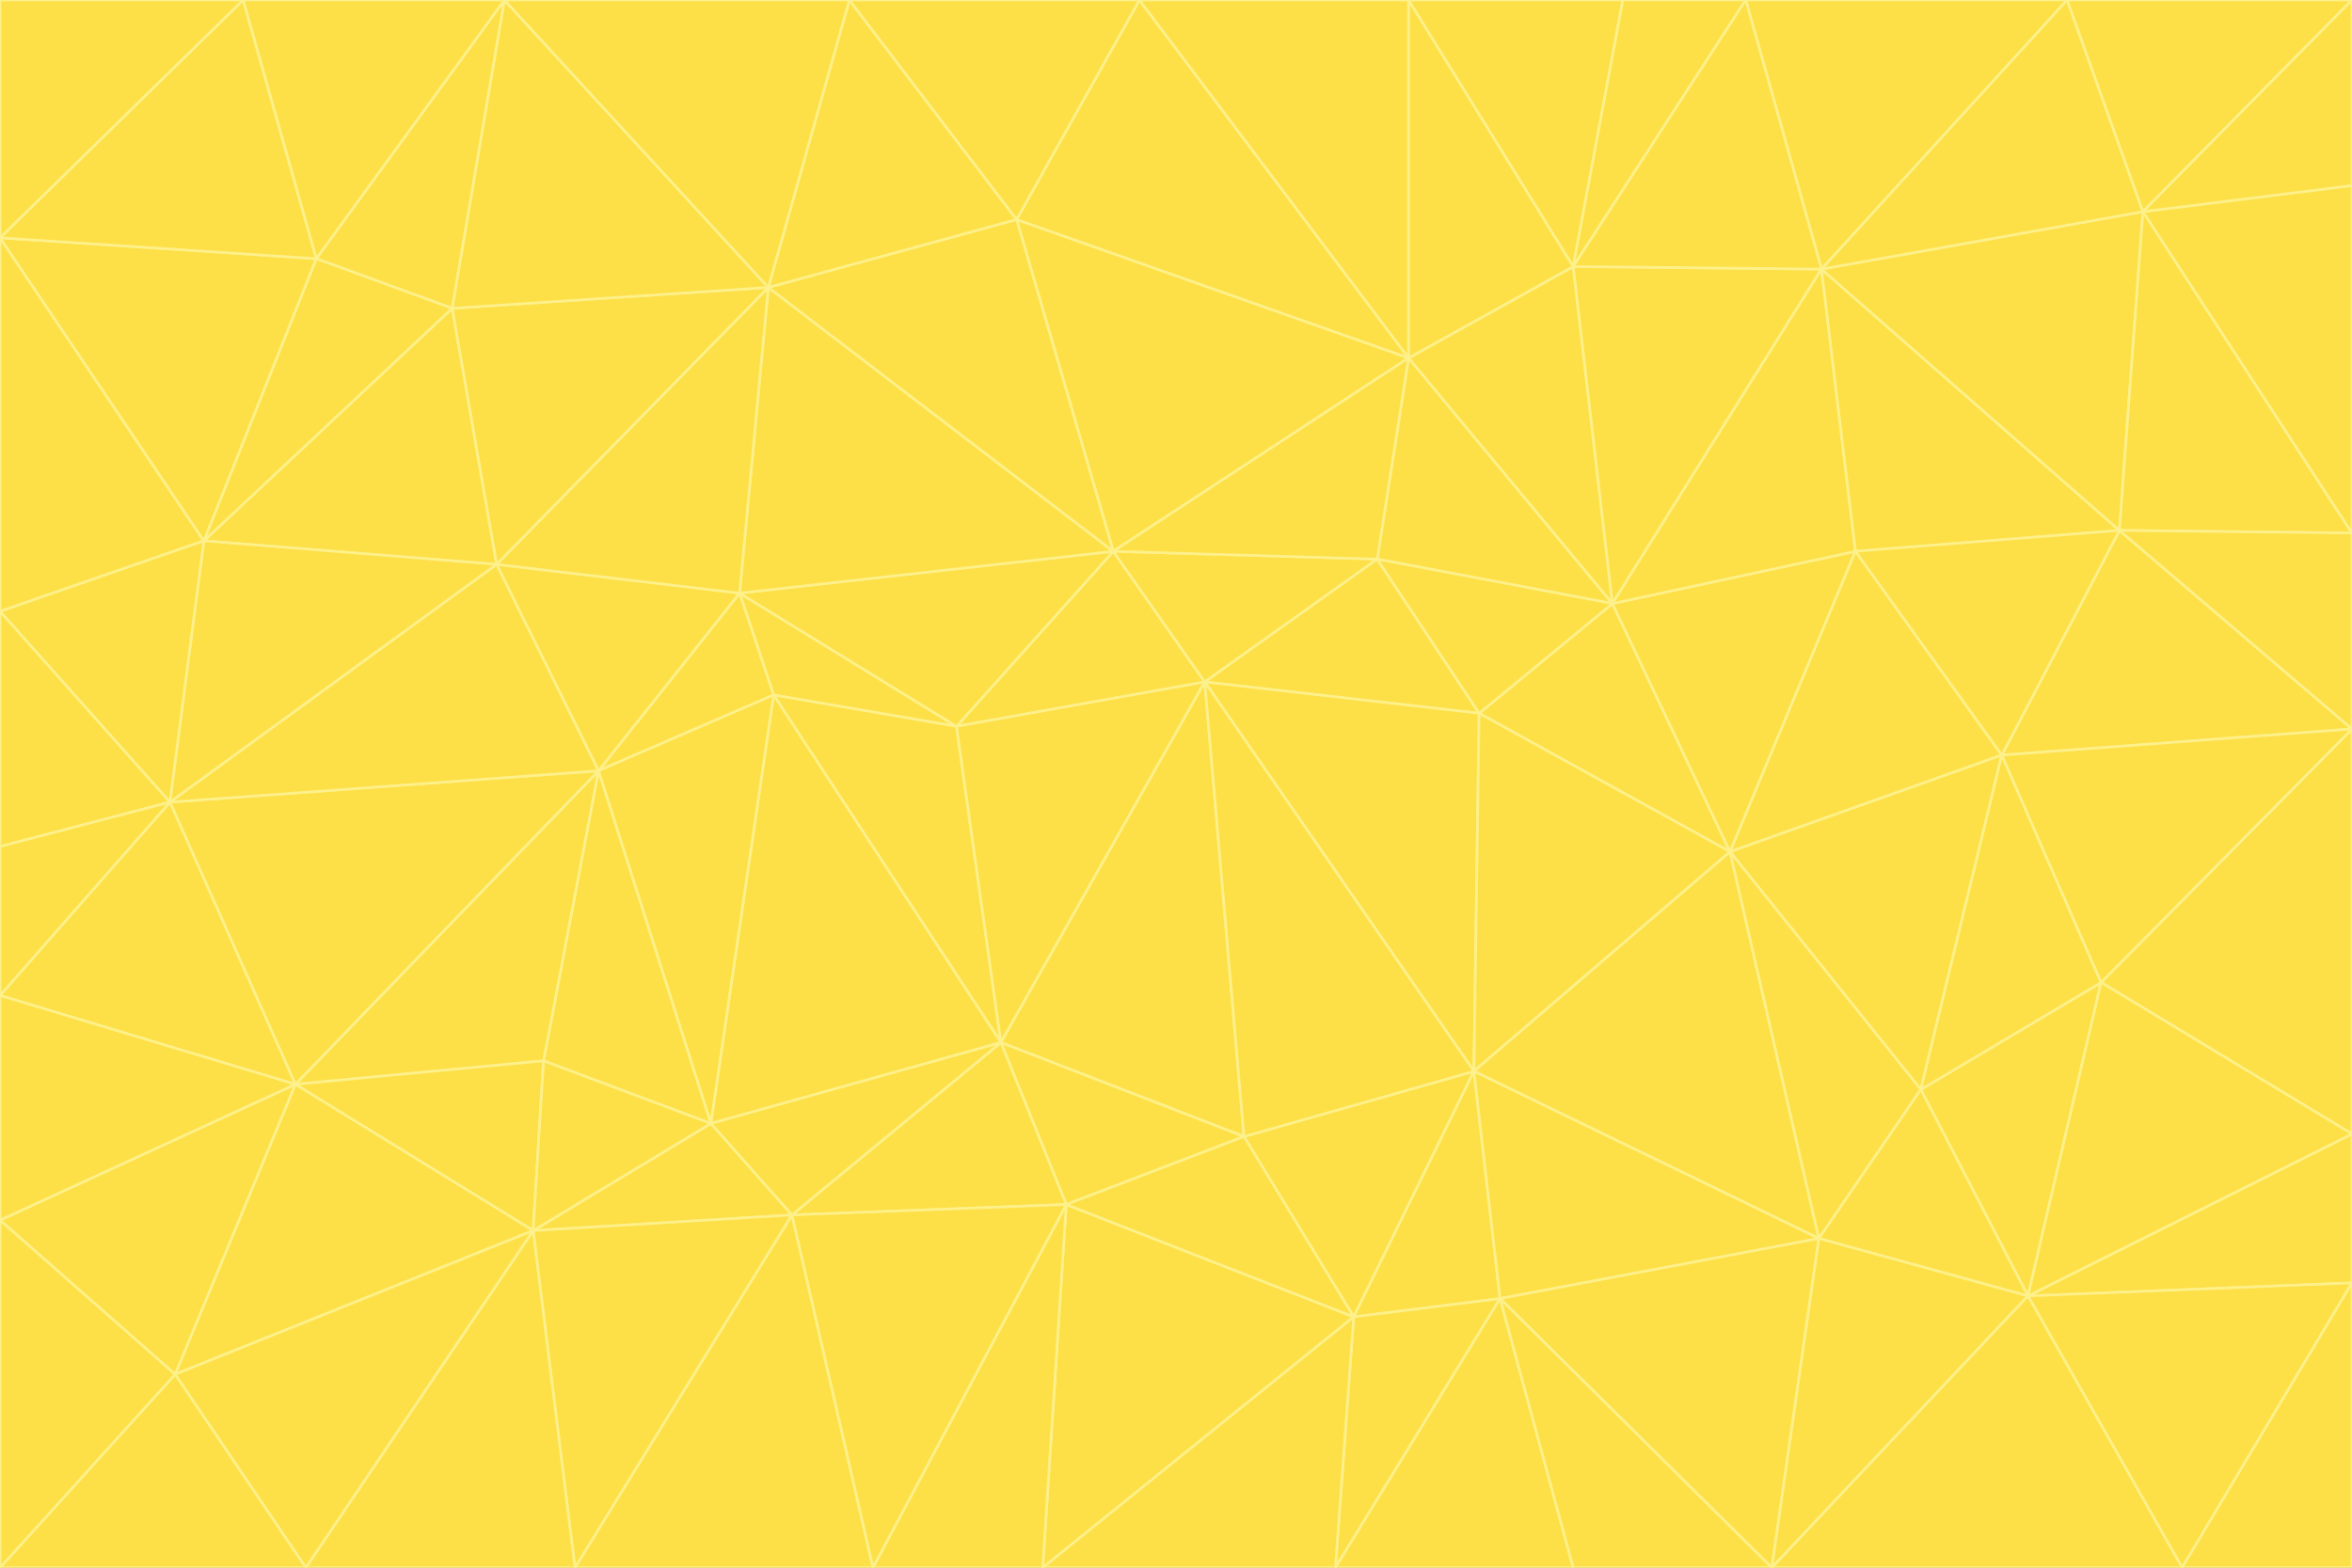 <svg id="visual" viewBox="0 0 900 600" width="900" height="600" xmlns="http://www.w3.org/2000/svg" xmlns:xlink="http://www.w3.org/1999/xlink" version="1.1"><rect x="0" y="0" width="900" height="600" fill="#333333" stroke="none"/><g stroke-width="1" stroke-linejoin="bevel"><path d="M461 261L426 211L366 278Z" fill="#fde047" stroke="#fef08a"></path><path d="M283 227L296 266L366 278Z" fill="#fde047" stroke="#fef08a"></path><path d="M461 261L527 214L426 211Z" fill="#fde047" stroke="#fef08a"></path><path d="M426 211L283 227L366 278Z" fill="#fde047" stroke="#fef08a"></path><path d="M296 266L383 399L366 278Z" fill="#fde047" stroke="#fef08a"></path><path d="M366 278L383 399L461 261Z" fill="#fde047" stroke="#fef08a"></path><path d="M461 261L566 273L527 214Z" fill="#fde047" stroke="#fef08a"></path><path d="M564 410L566 273L461 261Z" fill="#fde047" stroke="#fef08a"></path><path d="M539 137L389 84L426 211Z" fill="#fde047" stroke="#fef08a"></path><path d="M426 211L294 110L283 227Z" fill="#fde047" stroke="#fef08a"></path><path d="M617 231L539 137L527 214Z" fill="#fde047" stroke="#fef08a"></path><path d="M527 214L539 137L426 211Z" fill="#fde047" stroke="#fef08a"></path><path d="M283 227L229 295L296 266Z" fill="#fde047" stroke="#fef08a"></path><path d="M296 266L272 430L383 399Z" fill="#fde047" stroke="#fef08a"></path><path d="M190 216L229 295L283 227Z" fill="#fde047" stroke="#fef08a"></path><path d="M383 399L476 435L461 261Z" fill="#fde047" stroke="#fef08a"></path><path d="M389 84L294 110L426 211Z" fill="#fde047" stroke="#fef08a"></path><path d="M383 399L408 461L476 435Z" fill="#fde047" stroke="#fef08a"></path><path d="M303 465L408 461L383 399Z" fill="#fde047" stroke="#fef08a"></path><path d="M662 326L617 231L566 273Z" fill="#fde047" stroke="#fef08a"></path><path d="M566 273L617 231L527 214Z" fill="#fde047" stroke="#fef08a"></path><path d="M518 504L564 410L476 435Z" fill="#fde047" stroke="#fef08a"></path><path d="M476 435L564 410L461 261Z" fill="#fde047" stroke="#fef08a"></path><path d="M229 295L272 430L296 266Z" fill="#fde047" stroke="#fef08a"></path><path d="M294 110L190 216L283 227Z" fill="#fde047" stroke="#fef08a"></path><path d="M229 295L208 406L272 430Z" fill="#fde047" stroke="#fef08a"></path><path d="M272 430L303 465L383 399Z" fill="#fde047" stroke="#fef08a"></path><path d="M617 231L602 102L539 137Z" fill="#fde047" stroke="#fef08a"></path><path d="M539 137L436 0L389 84Z" fill="#fde047" stroke="#fef08a"></path><path d="M113 415L208 406L229 295Z" fill="#fde047" stroke="#fef08a"></path><path d="M272 430L204 471L303 465Z" fill="#fde047" stroke="#fef08a"></path><path d="M564 410L662 326L566 273Z" fill="#fde047" stroke="#fef08a"></path><path d="M617 231L697 103L602 102Z" fill="#fde047" stroke="#fef08a"></path><path d="M539 0L436 0L539 137Z" fill="#fde047" stroke="#fef08a"></path><path d="M389 84L325 0L294 110Z" fill="#fde047" stroke="#fef08a"></path><path d="M399 600L518 504L408 461Z" fill="#fde047" stroke="#fef08a"></path><path d="M408 461L518 504L476 435Z" fill="#fde047" stroke="#fef08a"></path><path d="M564 410L696 474L662 326Z" fill="#fde047" stroke="#fef08a"></path><path d="M436 0L325 0L389 84Z" fill="#fde047" stroke="#fef08a"></path><path d="M294 110L173 118L190 216Z" fill="#fde047" stroke="#fef08a"></path><path d="M193 0L173 118L294 110Z" fill="#fde047" stroke="#fef08a"></path><path d="M113 415L204 471L208 406Z" fill="#fde047" stroke="#fef08a"></path><path d="M602 102L539 0L539 137Z" fill="#fde047" stroke="#fef08a"></path><path d="M518 504L574 497L564 410Z" fill="#fde047" stroke="#fef08a"></path><path d="M208 406L204 471L272 430Z" fill="#fde047" stroke="#fef08a"></path><path d="M334 600L399 600L408 461Z" fill="#fde047" stroke="#fef08a"></path><path d="M113 415L229 295L65 307Z" fill="#fde047" stroke="#fef08a"></path><path d="M662 326L710 211L617 231Z" fill="#fde047" stroke="#fef08a"></path><path d="M602 102L621 0L539 0Z" fill="#fde047" stroke="#fef08a"></path><path d="M710 211L697 103L617 231Z" fill="#fde047" stroke="#fef08a"></path><path d="M193 0L121 99L173 118Z" fill="#fde047" stroke="#fef08a"></path><path d="M173 118L78 207L190 216Z" fill="#fde047" stroke="#fef08a"></path><path d="M668 0L621 0L602 102Z" fill="#fde047" stroke="#fef08a"></path><path d="M65 307L229 295L190 216Z" fill="#fde047" stroke="#fef08a"></path><path d="M121 99L78 207L173 118Z" fill="#fde047" stroke="#fef08a"></path><path d="M325 0L193 0L294 110Z" fill="#fde047" stroke="#fef08a"></path><path d="M334 600L408 461L303 465Z" fill="#fde047" stroke="#fef08a"></path><path d="M518 504L511 600L574 497Z" fill="#fde047" stroke="#fef08a"></path><path d="M334 600L303 465L220 600Z" fill="#fde047" stroke="#fef08a"></path><path d="M78 207L65 307L190 216Z" fill="#fde047" stroke="#fef08a"></path><path d="M220 600L303 465L204 471Z" fill="#fde047" stroke="#fef08a"></path><path d="M399 600L511 600L518 504Z" fill="#fde047" stroke="#fef08a"></path><path d="M662 326L766 289L710 211Z" fill="#fde047" stroke="#fef08a"></path><path d="M710 211L811 203L697 103Z" fill="#fde047" stroke="#fef08a"></path><path d="M735 417L766 289L662 326Z" fill="#fde047" stroke="#fef08a"></path><path d="M696 474L564 410L574 497Z" fill="#fde047" stroke="#fef08a"></path><path d="M678 600L696 474L574 497Z" fill="#fde047" stroke="#fef08a"></path><path d="M696 474L735 417L662 326Z" fill="#fde047" stroke="#fef08a"></path><path d="M791 0L668 0L697 103Z" fill="#fde047" stroke="#fef08a"></path><path d="M697 103L668 0L602 102Z" fill="#fde047" stroke="#fef08a"></path><path d="M511 600L602 600L574 497Z" fill="#fde047" stroke="#fef08a"></path><path d="M117 600L220 600L204 471Z" fill="#fde047" stroke="#fef08a"></path><path d="M900 279L811 203L766 289Z" fill="#fde047" stroke="#fef08a"></path><path d="M766 289L811 203L710 211Z" fill="#fde047" stroke="#fef08a"></path><path d="M776 496L804 376L735 417Z" fill="#fde047" stroke="#fef08a"></path><path d="M735 417L804 376L766 289Z" fill="#fde047" stroke="#fef08a"></path><path d="M776 496L735 417L696 474Z" fill="#fde047" stroke="#fef08a"></path><path d="M193 0L93 0L121 99Z" fill="#fde047" stroke="#fef08a"></path><path d="M0 91L0 234L78 207Z" fill="#fde047" stroke="#fef08a"></path><path d="M78 207L0 234L65 307Z" fill="#fde047" stroke="#fef08a"></path><path d="M0 91L78 207L121 99Z" fill="#fde047" stroke="#fef08a"></path><path d="M65 307L0 381L113 415Z" fill="#fde047" stroke="#fef08a"></path><path d="M113 415L67 526L204 471Z" fill="#fde047" stroke="#fef08a"></path><path d="M0 234L0 324L65 307Z" fill="#fde047" stroke="#fef08a"></path><path d="M0 324L0 381L65 307Z" fill="#fde047" stroke="#fef08a"></path><path d="M602 600L678 600L574 497Z" fill="#fde047" stroke="#fef08a"></path><path d="M678 600L776 496L696 474Z" fill="#fde047" stroke="#fef08a"></path><path d="M0 467L67 526L113 415Z" fill="#fde047" stroke="#fef08a"></path><path d="M93 0L0 91L121 99Z" fill="#fde047" stroke="#fef08a"></path><path d="M811 203L820 81L697 103Z" fill="#fde047" stroke="#fef08a"></path><path d="M900 204L820 81L811 203Z" fill="#fde047" stroke="#fef08a"></path><path d="M67 526L117 600L204 471Z" fill="#fde047" stroke="#fef08a"></path><path d="M820 81L791 0L697 103Z" fill="#fde047" stroke="#fef08a"></path><path d="M0 381L0 467L113 415Z" fill="#fde047" stroke="#fef08a"></path><path d="M67 526L0 600L117 600Z" fill="#fde047" stroke="#fef08a"></path><path d="M93 0L0 0L0 91Z" fill="#fde047" stroke="#fef08a"></path><path d="M900 434L900 279L804 376Z" fill="#fde047" stroke="#fef08a"></path><path d="M804 376L900 279L766 289Z" fill="#fde047" stroke="#fef08a"></path><path d="M820 81L900 0L791 0Z" fill="#fde047" stroke="#fef08a"></path><path d="M900 279L900 204L811 203Z" fill="#fde047" stroke="#fef08a"></path><path d="M900 491L900 434L776 496Z" fill="#fde047" stroke="#fef08a"></path><path d="M776 496L900 434L804 376Z" fill="#fde047" stroke="#fef08a"></path><path d="M900 204L900 71L820 81Z" fill="#fde047" stroke="#fef08a"></path><path d="M0 467L0 600L67 526Z" fill="#fde047" stroke="#fef08a"></path><path d="M835 600L900 491L776 496Z" fill="#fde047" stroke="#fef08a"></path><path d="M678 600L835 600L776 496Z" fill="#fde047" stroke="#fef08a"></path><path d="M900 71L900 0L820 81Z" fill="#fde047" stroke="#fef08a"></path><path d="M835 600L900 600L900 491Z" fill="#fde047" stroke="#fef08a"></path></g></svg>